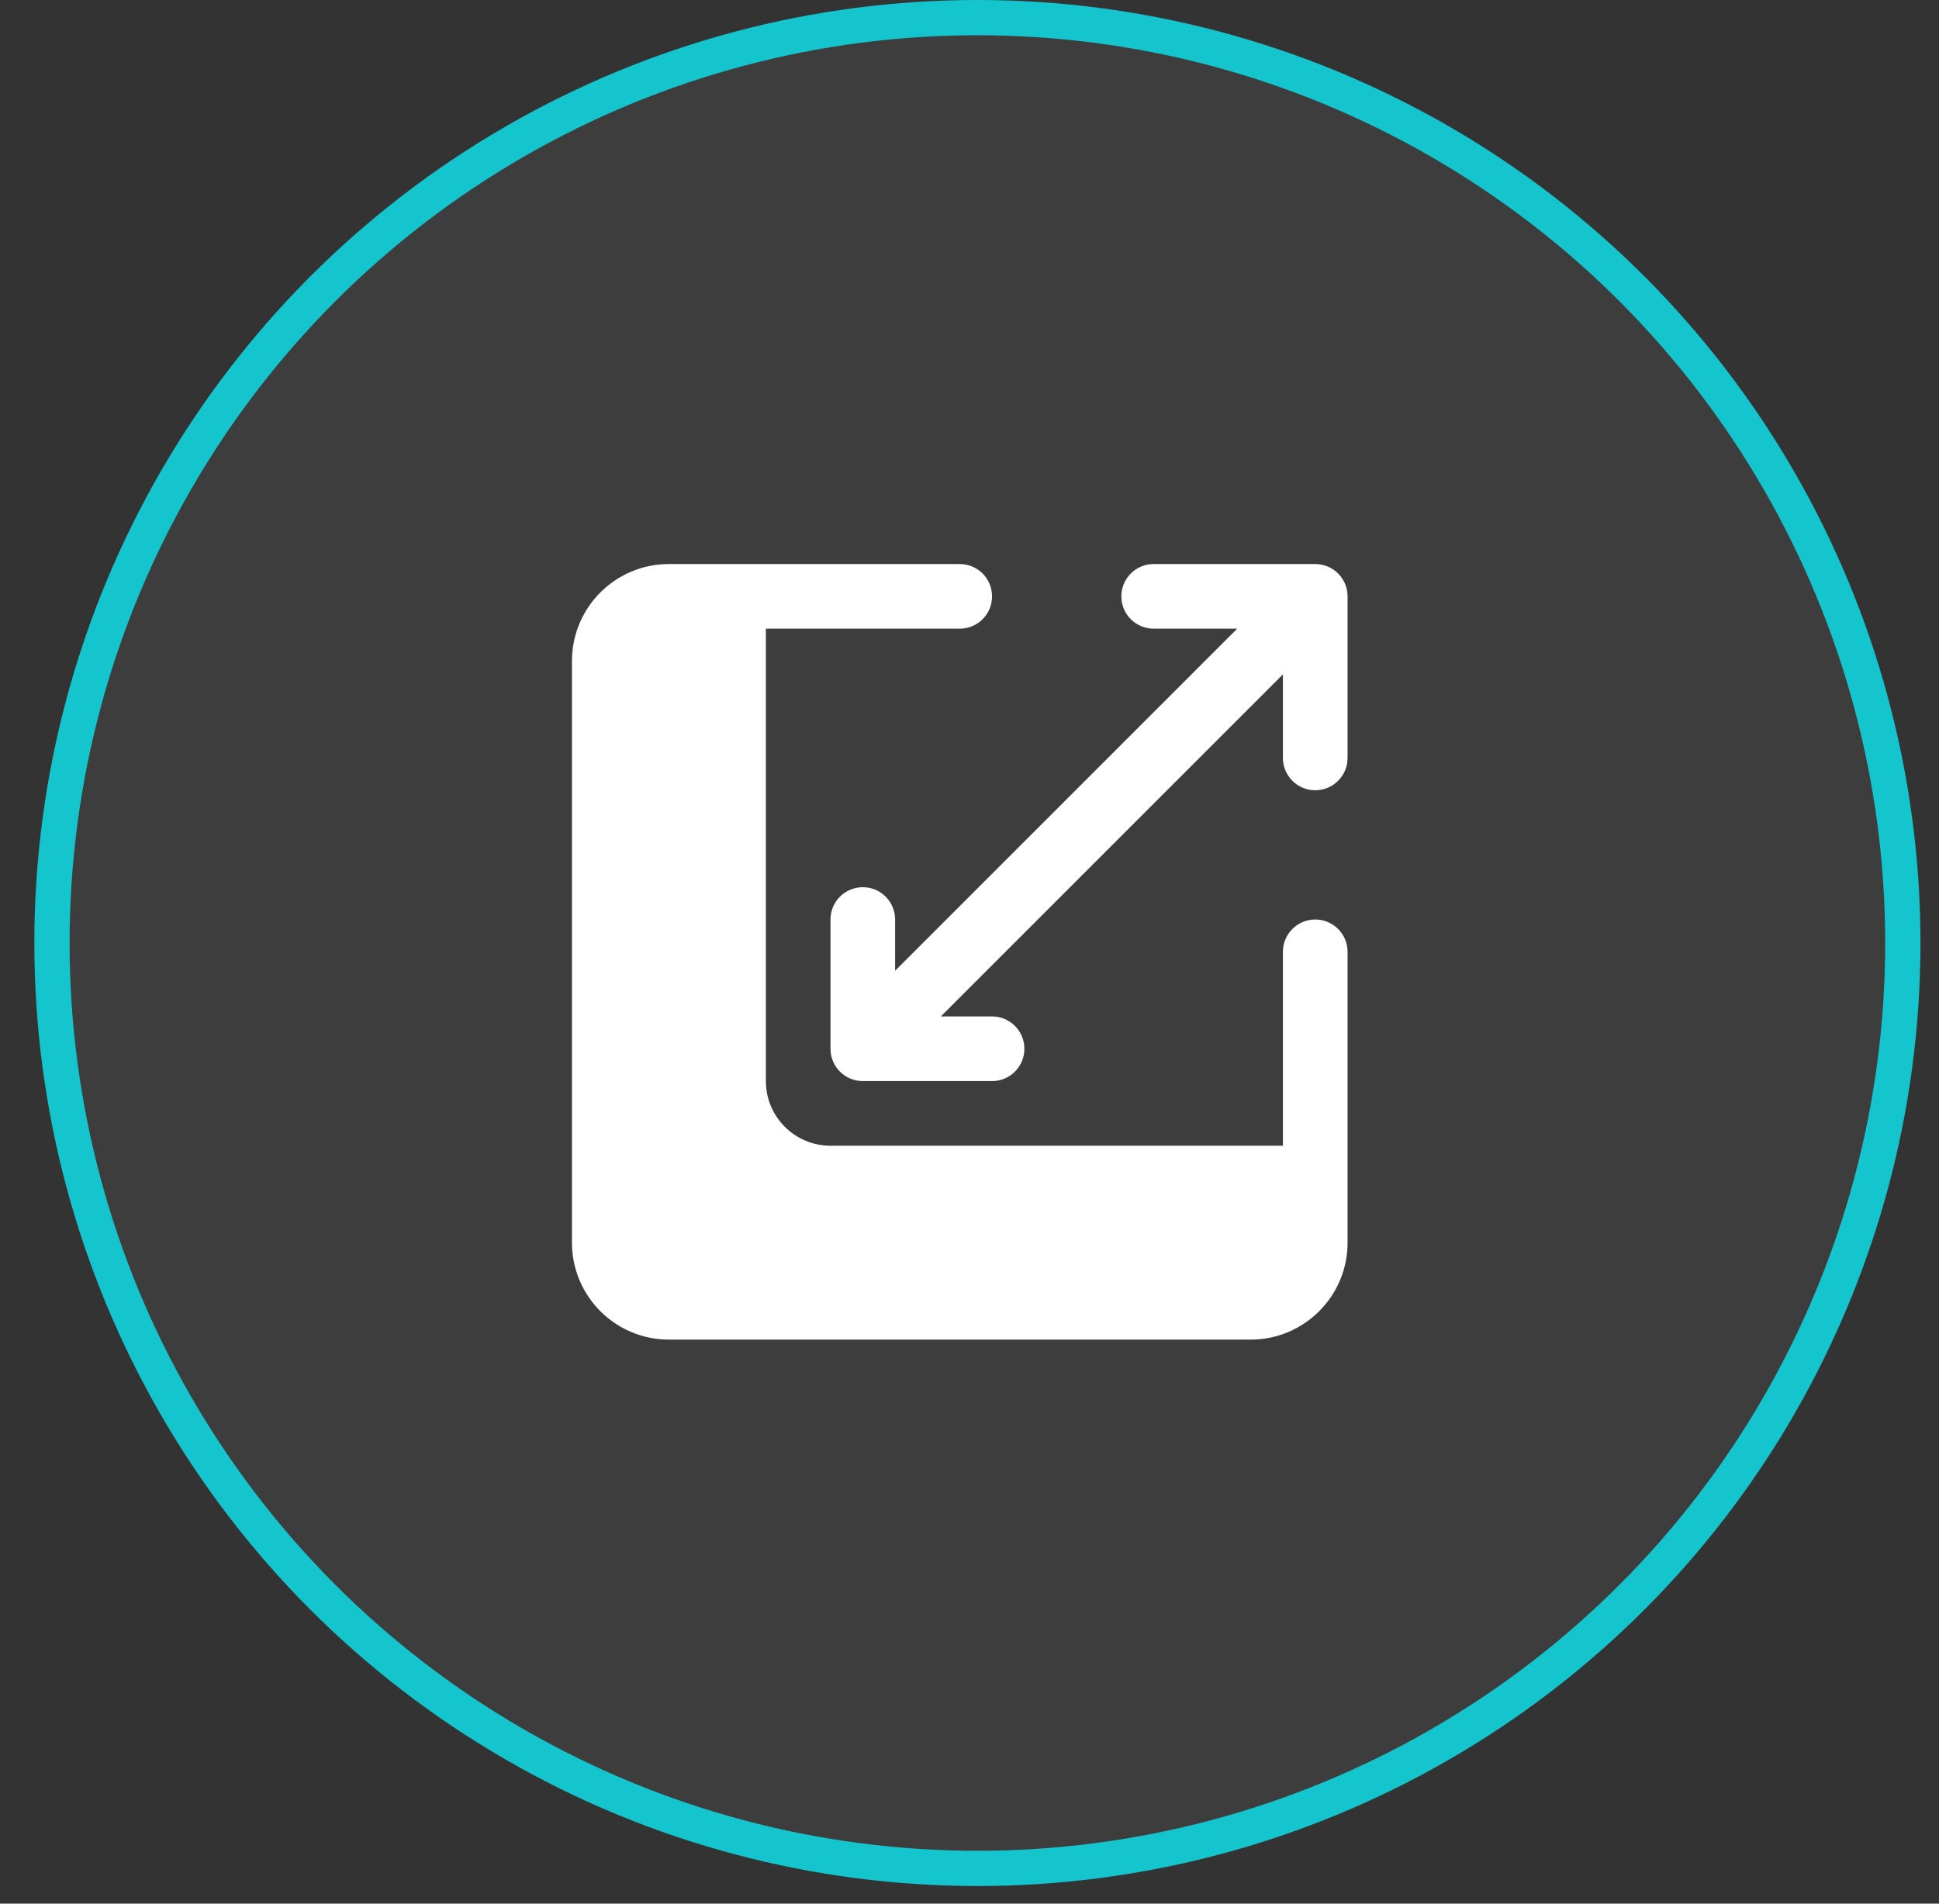 <svg width="55" height="54" viewBox="0 0 55 54" fill="none" xmlns="http://www.w3.org/2000/svg">
<rect x="0" y="0" width="55" height="54" fill="#333333" stroke="none"/>
<circle cx="27.724" cy="26.75" r="26.25" fill="white" fill-opacity="0.05" stroke="#15C5CE"/>
<path d="M21.724 30.667V17.833H27.224C27.73 17.833 28.14 17.423 28.14 16.917C28.14 16.41 27.73 16 27.224 16H18.974C17.455 16 16.224 17.231 16.224 18.75V35.25C16.224 36.769 17.455 38 18.974 38H35.474C36.992 38 38.224 36.769 38.224 35.25V27C38.224 26.494 37.813 26.083 37.307 26.083C36.801 26.083 36.39 26.494 36.39 27V32.5H23.557C22.544 32.5 21.724 31.679 21.724 30.667Z" fill="white"/>
<path d="M31.807 16.917C31.807 17.423 32.217 17.833 32.724 17.833H35.094L25.39 27.537V26.083C25.39 25.577 24.98 25.167 24.474 25.167C23.967 25.167 23.557 25.577 23.557 26.083V29.75C23.557 30.256 23.967 30.667 24.474 30.667H28.14C28.647 30.667 29.057 30.256 29.057 29.75C29.057 29.244 28.647 28.833 28.14 28.833H26.687L36.39 19.13V21.5C36.39 22.006 36.801 22.417 37.307 22.417C37.813 22.417 38.224 22.006 38.224 21.5V16.917C38.224 16.41 37.813 16 37.307 16H32.724C32.217 16 31.807 16.41 31.807 16.917Z" fill="white"/>
</svg>
